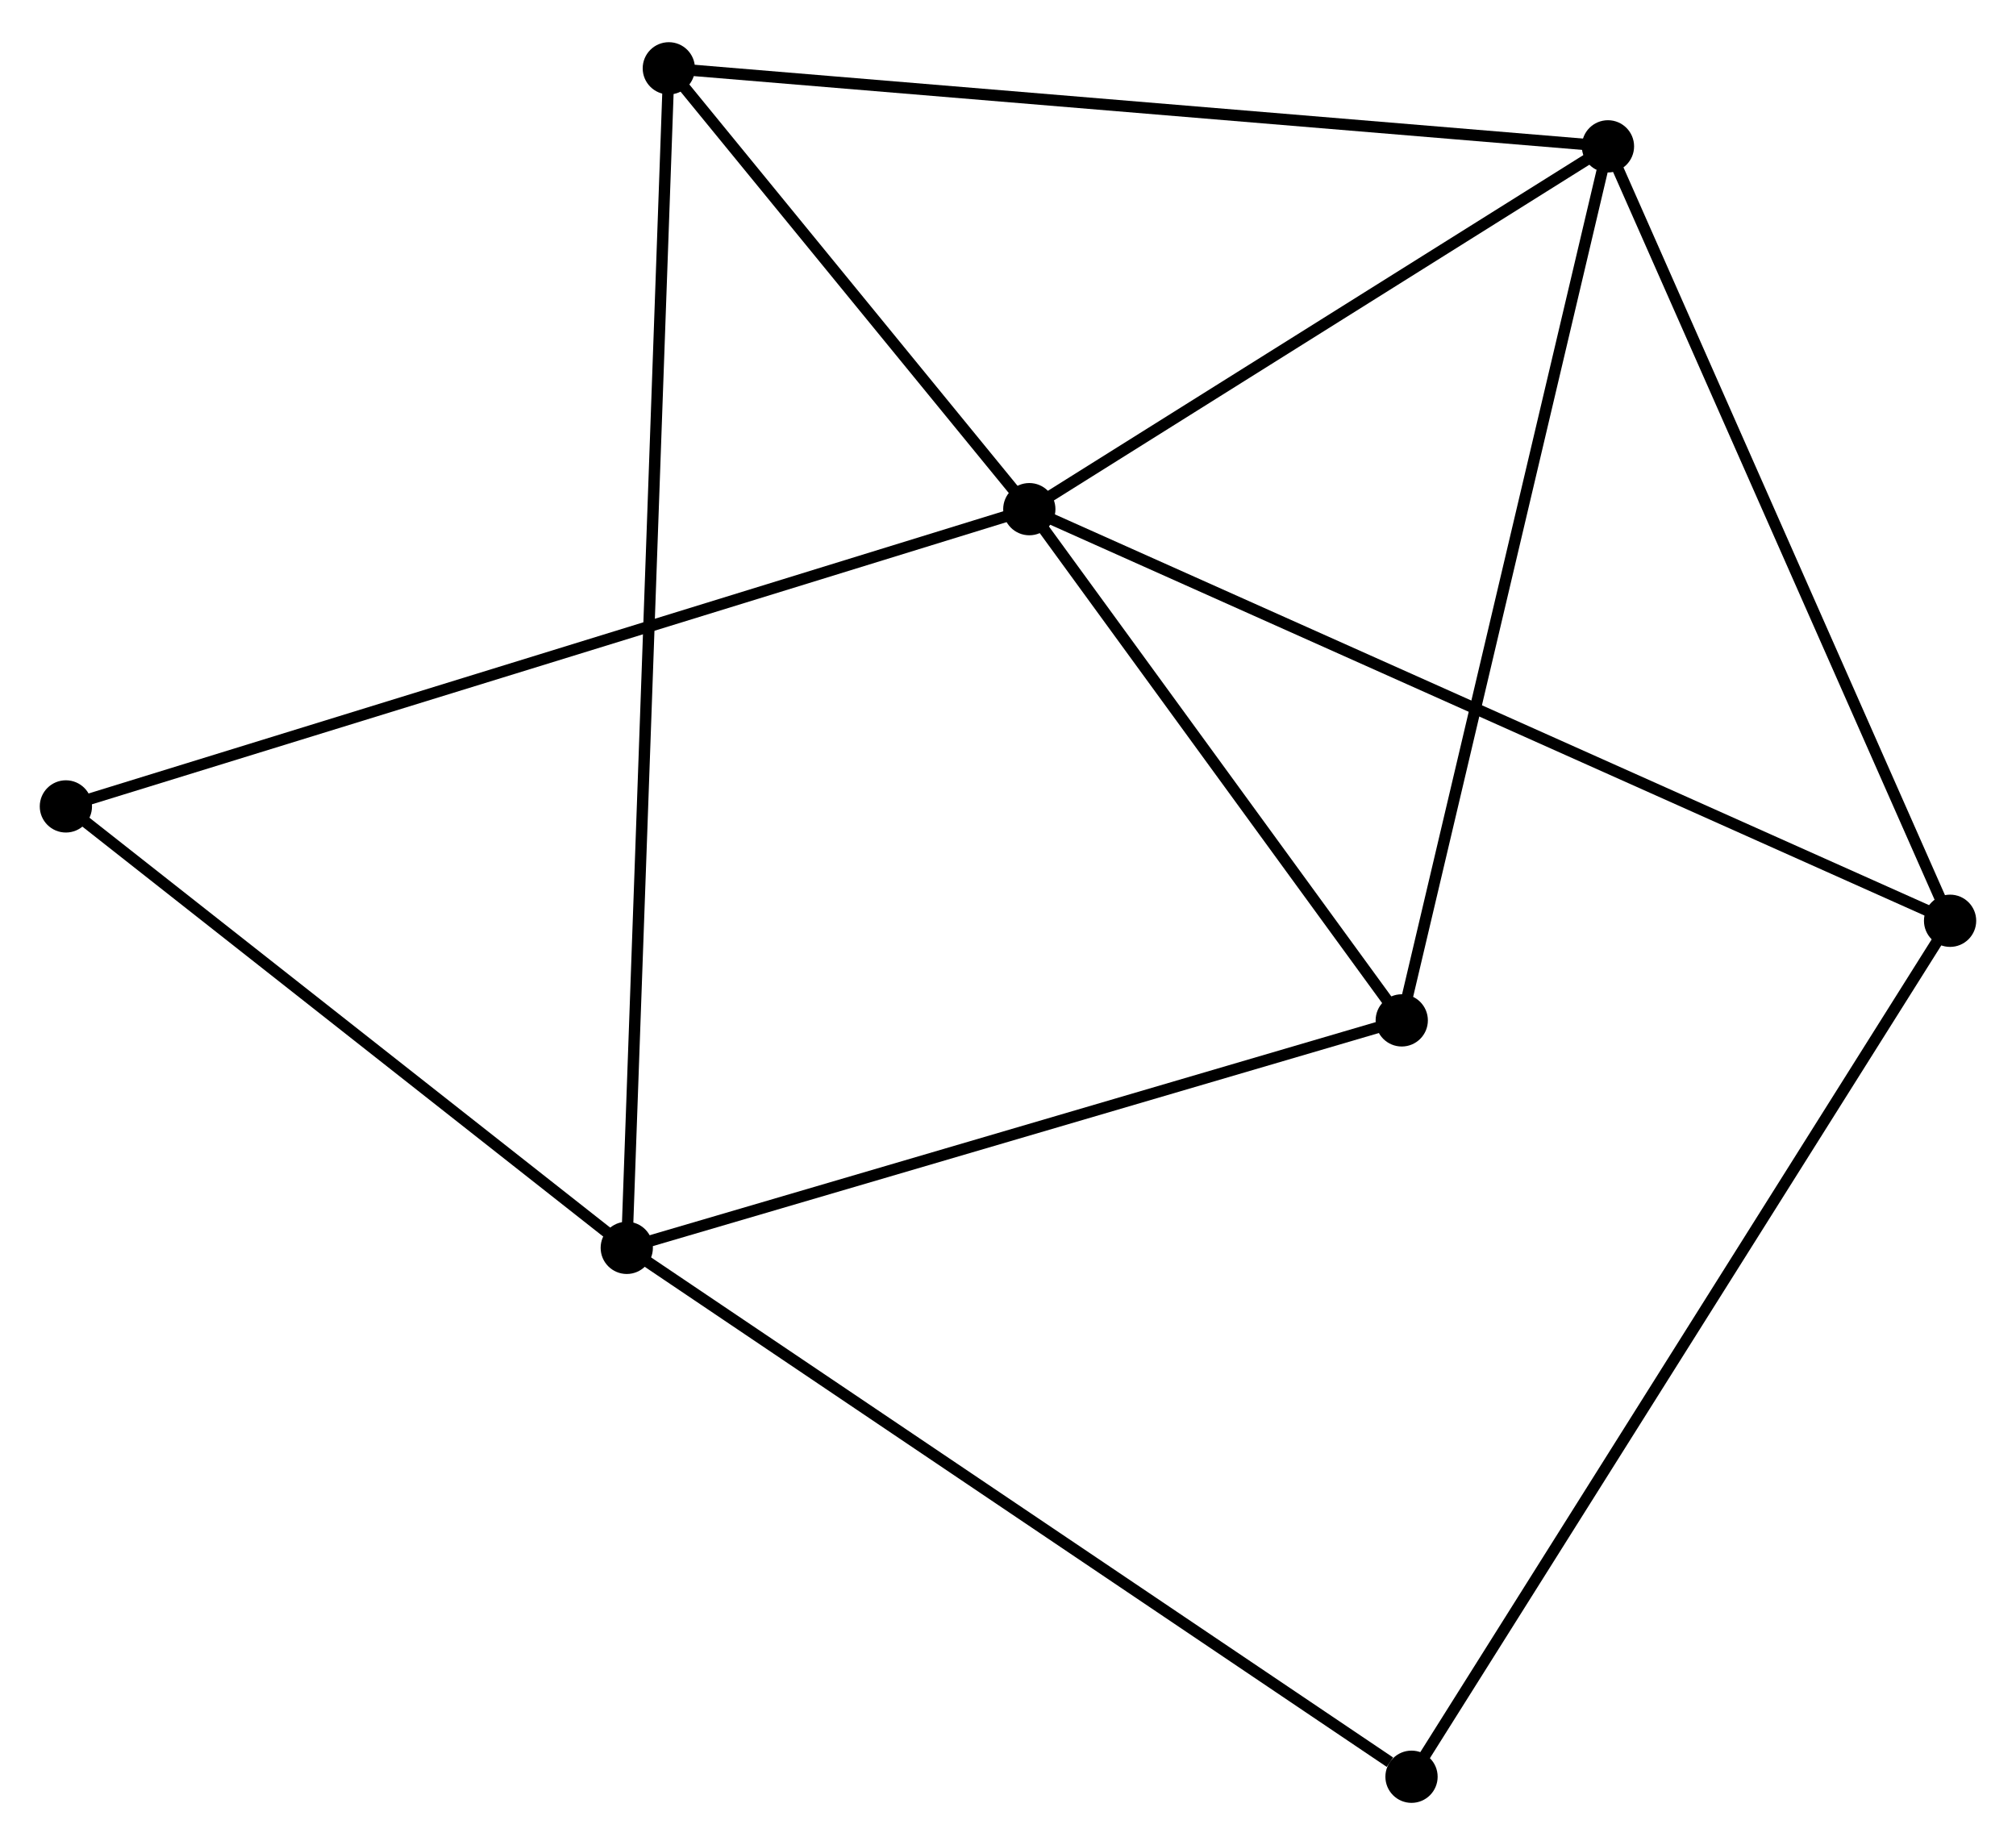 <?xml version="1.0" encoding="UTF-8" standalone="no"?>
<!DOCTYPE svg PUBLIC "-//W3C//DTD SVG 1.1//EN"
 "http://www.w3.org/Graphics/SVG/1.1/DTD/svg11.dtd">
<!-- Generated by graphviz version 2.36.0 (20140111.2315)
 -->
<!-- Title: %3 Pages: 1 -->
<svg width="177pt" height="162pt"
 viewBox="0.00 0.00 177.48 162.01" xmlns="http://www.w3.org/2000/svg" xmlns:xlink="http://www.w3.org/1999/xlink">
<g id="graph0" class="graph" transform="scale(1 1) rotate(0) translate(4 158.006)">
<title>%3</title>
<!-- 0 -->
<g id="node1" class="node"><title>0</title>
<ellipse fill="black" stroke="black" cx="86.616" cy="-113.395" rx="1.8" ry="1.8"/>
</g>
<!-- 2 -->
<g id="node2" class="node"><title>2</title>
<ellipse fill="black" stroke="black" cx="137.558" cy="-145.337" rx="1.8" ry="1.8"/>
</g>
<!-- 0&#45;&#45;2 -->
<g id="edge1" class="edge"><title>0&#45;&#45;2</title>
<path fill="none" stroke="black" d="M88.311,-114.458C96.046,-119.307 127.949,-139.312 135.805,-144.237"/>
</g>
<!-- 3 -->
<g id="node3" class="node"><title>3</title>
<ellipse fill="black" stroke="black" cx="119.404" cy="-68.388" rx="1.8" ry="1.8"/>
</g>
<!-- 0&#45;&#45;3 -->
<g id="edge2" class="edge"><title>0&#45;&#45;3</title>
<path fill="none" stroke="black" d="M87.707,-111.897C92.685,-105.064 113.22,-76.877 118.276,-69.937"/>
</g>
<!-- 4 -->
<g id="node4" class="node"><title>4</title>
<ellipse fill="black" stroke="black" cx="54.88" cy="-152.206" rx="1.8" ry="1.8"/>
</g>
<!-- 0&#45;&#45;4 -->
<g id="edge3" class="edge"><title>0&#45;&#45;4</title>
<path fill="none" stroke="black" d="M85.253,-115.062C80.032,-121.446 61.353,-144.289 56.203,-150.587"/>
</g>
<!-- 5 -->
<g id="node5" class="node"><title>5</title>
<ellipse fill="black" stroke="black" cx="167.677" cy="-77.158" rx="1.8" ry="1.8"/>
</g>
<!-- 0&#45;&#45;5 -->
<g id="edge4" class="edge"><title>0&#45;&#45;5</title>
<path fill="none" stroke="black" d="M88.309,-112.638C98.859,-107.922 155.471,-82.615 165.993,-77.911"/>
</g>
<!-- 7 -->
<g id="node6" class="node"><title>7</title>
<ellipse fill="black" stroke="black" cx="1.8" cy="-87.226" rx="1.8" ry="1.8"/>
</g>
<!-- 0&#45;&#45;7 -->
<g id="edge5" class="edge"><title>0&#45;&#45;7</title>
<path fill="none" stroke="black" d="M84.845,-112.848C73.807,-109.443 14.571,-91.167 3.562,-87.77"/>
</g>
<!-- 2&#45;&#45;3 -->
<g id="edge10" class="edge"><title>2&#45;&#45;3</title>
<path fill="none" stroke="black" d="M137.109,-143.435C134.598,-132.789 122.308,-80.695 119.837,-70.223"/>
</g>
<!-- 2&#45;&#45;4 -->
<g id="edge11" class="edge"><title>2&#45;&#45;4</title>
<path fill="none" stroke="black" d="M135.514,-145.507C124.076,-146.457 68.103,-151.107 56.852,-152.042"/>
</g>
<!-- 2&#45;&#45;5 -->
<g id="edge12" class="edge"><title>2&#45;&#45;5</title>
<path fill="none" stroke="black" d="M138.303,-143.651C142.433,-134.301 162.506,-88.863 166.848,-79.035"/>
</g>
<!-- 6 -->
<g id="node8" class="node"><title>6</title>
<ellipse fill="black" stroke="black" cx="120.264" cy="-1.8" rx="1.8" ry="1.8"/>
</g>
<!-- 5&#45;&#45;6 -->
<g id="edge13" class="edge"><title>5&#45;&#45;6</title>
<path fill="none" stroke="black" d="M166.687,-75.584C160.516,-65.777 127.403,-13.147 121.249,-3.365"/>
</g>
<!-- 1 -->
<g id="node7" class="node"><title>1</title>
<ellipse fill="black" stroke="black" cx="51.178" cy="-48.362" rx="1.8" ry="1.8"/>
</g>
<!-- 1&#45;&#45;3 -->
<g id="edge6" class="edge"><title>1&#45;&#45;3</title>
<path fill="none" stroke="black" d="M53.147,-48.94C63.109,-51.864 107.883,-65.006 117.557,-67.846"/>
</g>
<!-- 1&#45;&#45;4 -->
<g id="edge7" class="edge"><title>1&#45;&#45;4</title>
<path fill="none" stroke="black" d="M51.242,-50.165C51.692,-62.769 54.359,-137.587 54.814,-150.354"/>
</g>
<!-- 1&#45;&#45;7 -->
<g id="edge9" class="edge"><title>1&#45;&#45;7</title>
<path fill="none" stroke="black" d="M49.535,-49.655C42.038,-55.556 11.114,-79.896 3.5,-85.888"/>
</g>
<!-- 1&#45;&#45;6 -->
<g id="edge8" class="edge"><title>1&#45;&#45;6</title>
<path fill="none" stroke="black" d="M52.886,-47.211C62.361,-40.825 108.404,-9.794 118.362,-3.082"/>
</g>
</g>
</svg>
